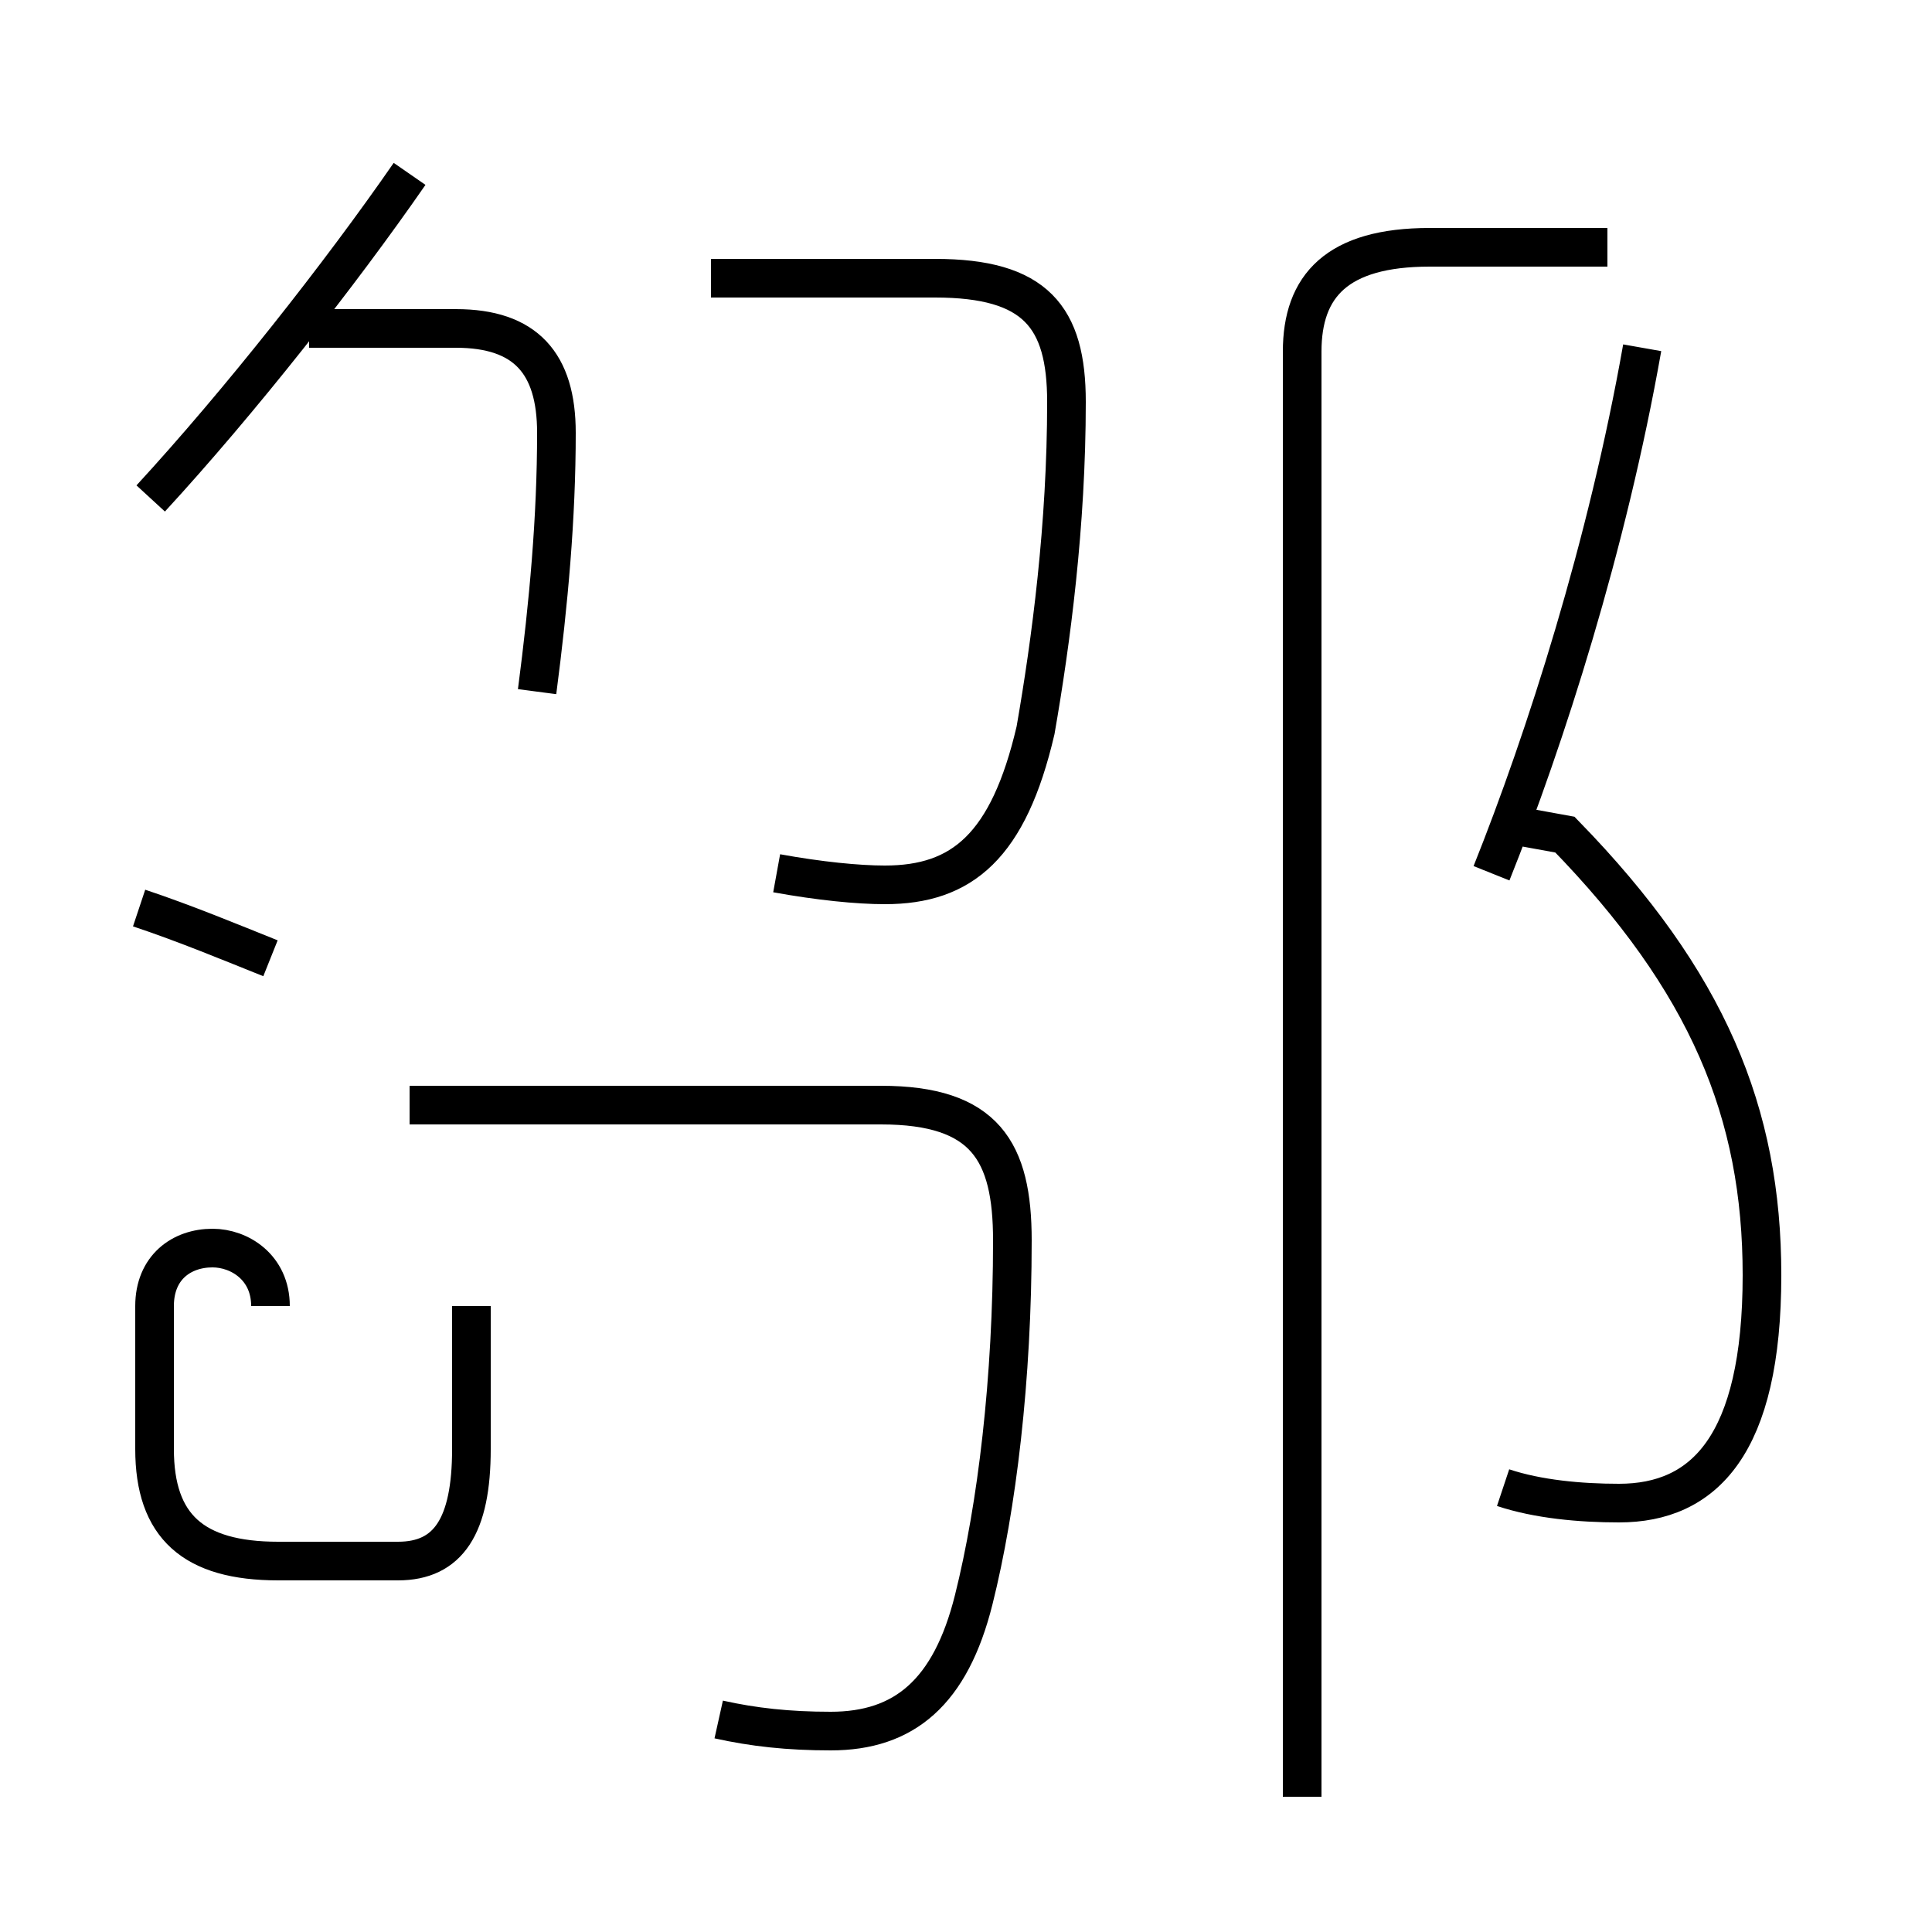 <?xml version='1.0' encoding='utf8'?>
<svg viewBox="0.0 -44.0 50.0 50.0" version="1.1" xmlns="http://www.w3.org/2000/svg">
<rect x="0.0" y="-44.0" width="50.0" height="50.0" fill="#808080" stroke="none"/>
<rect x="-1000" y="-1000" width="2000" height="2000" stroke="white" fill="white"/>
<g style="fill:none; stroke:#000000;  stroke-width:1">
<path d="M 7.0 19.2 C 6.0 19.6 4.8 20.1 3.6 20.5 M 7.0 10.2 C 7.0 11.2 6.2 11.7 5.5 11.7 C 4.7 11.7 4.0 11.2 4.0 10.2 L 4.0 6.5 C 4.0 4.5 5.0 3.6 7.2 3.6 L 10.3 3.6 C 11.6 3.6 12.2 4.5 12.2 6.5 L 12.2 10.2 M 18.6 -0.5 C 19.5 -0.7 20.4 -0.8 21.5 -0.8 C 23.4 -0.8 24.6 0.2 25.2 2.6 C 25.8 5.0 26.2 8.3 26.2 11.9 C 26.2 14.2 25.5 15.4 22.8 15.4 L 10.6 15.4 M 13.9 26.1 C 14.2 28.4 14.4 30.6 14.4 32.8 C 14.4 34.6 13.6 35.5 11.8 35.5 L 8.0 35.5 M 3.9 31.1 C 6.2 33.6 8.8 36.9 10.6 39.5 M 38.9 5.5 C 39.8 5.2 40.9 5.1 41.9 5.1 C 44.1 5.1 45.6 6.6 45.6 11.0 C 45.6 15.2 44.2 18.6 40.5 22.4 L 39.4 22.6 M 42.5 35.0 C 41.6 29.9 40.0 24.9 38.6 21.4 M 20.1 21.4 C 21.2 21.2 22.2 21.1 22.9 21.1 C 24.9 21.1 26.1 22.1 26.8 25.1 C 27.2 27.4 27.6 30.4 27.6 33.6 C 27.6 35.8 26.8 36.8 24.2 36.8 L 18.4 36.8 M 33.7 -2.5 L 33.7 34.9 C 33.7 36.6 34.6 37.6 37.0 37.6 L 41.6 37.6" transform="scale(1, -1)" />
</g>
</svg>